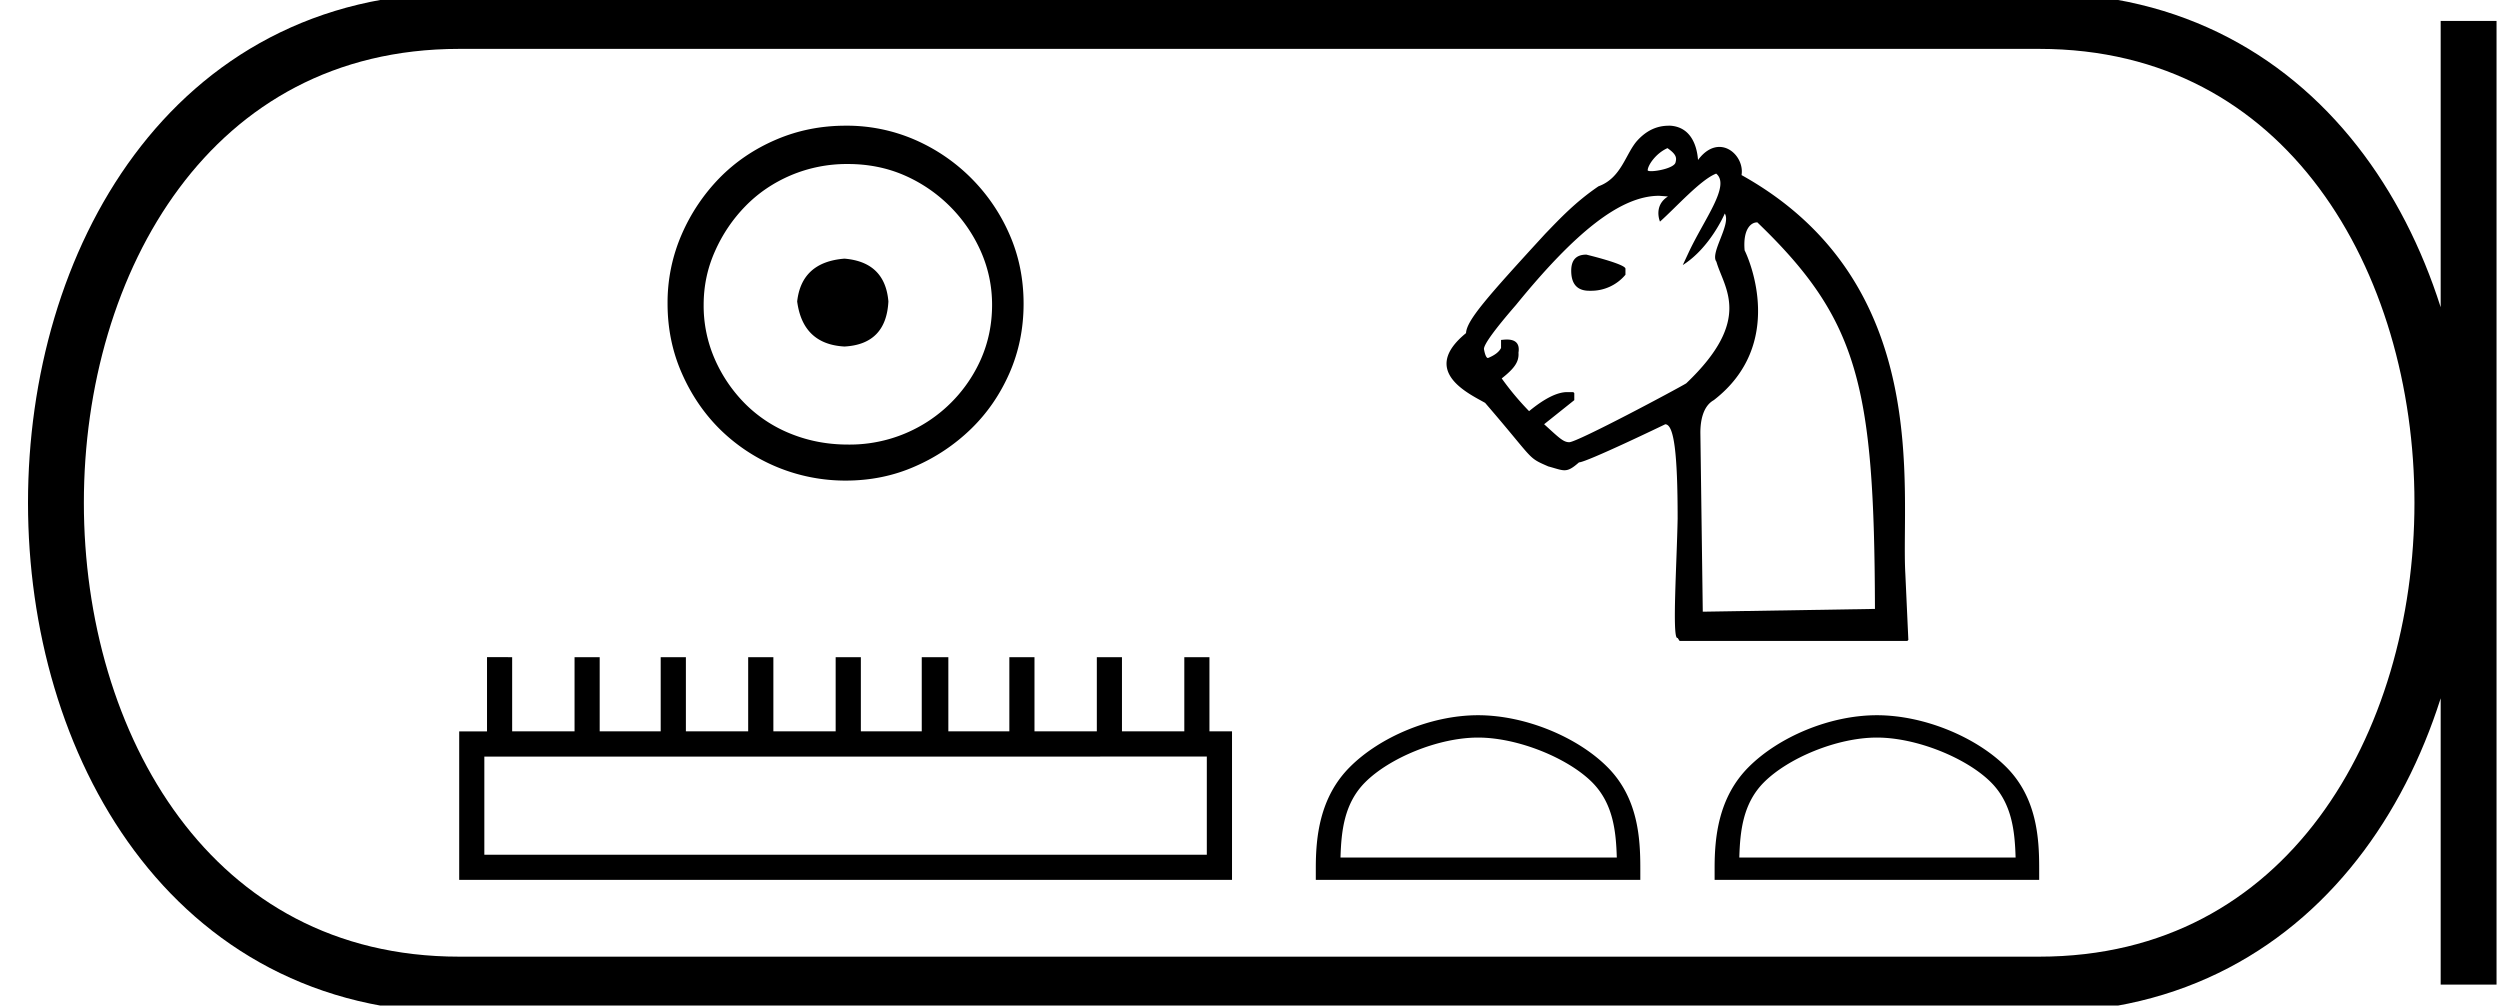 <svg xmlns="http://www.w3.org/2000/svg" width="44.752" height="18"><path d="M15.117 4.63c-.511.04-.794.295-.847.766.067.51.35.78.847.807.497-.027.76-.296.786-.807-.04-.47-.302-.726-.786-.766zm.06-1.694c.363 0 .7.067 1.009.201a2.659 2.659 0 011.371 1.361c.134.303.202.622.202.959 0 .35-.068.675-.202.978a2.567 2.567 0 01-2.38 1.523c-.363 0-.702-.065-1.018-.192a2.426 2.426 0 01-.817-.535 2.621 2.621 0 01-.544-.796 2.38 2.38 0 01-.202-.978c0-.337.067-.656.202-.958.134-.303.315-.572.544-.807.229-.235.5-.42.817-.555a2.574 2.574 0 011.018-.201zm-.04-.686c-.444 0-.86.084-1.25.252-.39.168-.726.397-1.009.686a3.36 3.36 0 00-.675 1.008 3.053 3.053 0 00-.253 1.24c0 .444.085.857.253 1.24.168.384.393.717.675.999a3.2 3.2 0 002.259.928c.444 0 .857-.084 1.24-.253a3.36 3.36 0 001.008-.675c.29-.282.518-.615.686-.998.168-.384.252-.797.252-1.24 0-.444-.084-.858-.252-1.24a3.268 3.268 0 00-1.694-1.695 3.053 3.053 0 00-1.24-.252zM21.603 13.543V15.3H8.67v-1.756zm-12.885-1.78v1.33H8.22v2.657h13.834v-2.658h-.404v-1.328h-.45v1.328h-1.116v-1.328h-.45v1.328h-1.116v-1.328h-.45v1.328h-1.092v-1.328H16.5v1.328H15.41v-1.328h-.451v1.328h-1.115v-1.328h-.451v1.328h-1.115v-1.328h-.451v1.328h-1.092v-1.328h-.45v1.328H9.168v-1.328zM29.849 2.652c.175.12.162.185.144.257-.024.093-.307.155-.435.155-.036 0-.06-.005-.063-.015 0-.084.139-.301.354-.397zm-1.453 1.906c-.18 0-.27.096-.27.288 0 .24.109.359.324.359h.018a.8.8 0 00.629-.287V4.81c0-.084-.7-.252-.7-.252zm2.325-1.45c.262.213-.216.814-.5 1.427l-.098.21c.495-.313.752-.923.752-.923.12.19-.27.708-.15.862.131.467.667 1.03-.54 2.178-.156.096-1.95 1.054-2.094 1.054-.108 0-.186-.083-.45-.322l.54-.431v-.126l-.018-.018h-.108c-.18 0-.407.114-.683.341a5.012 5.012 0 01-.49-.586c.224-.176.313-.297.3-.461.033-.203-.103-.235-.207-.235-.049 0-.09.007-.105.007v.144c-.036.072-.114.131-.234.18-.048 0-.072-.162-.072-.162 0-.084.192-.348.575-.79 1.054-1.294 1.867-1.952 2.561-1.952l.158.012c-.266.167-.143.45-.143.45.278-.246.73-.754 1.006-.859zm.73.872h.006c1.819 1.748 2.095 2.936 2.106 6.92l-3.082.05-.043-3.205c0-.216.048-.475.24-.582 1.291-.998.637-2.513.552-2.682-.033-.383.117-.5.221-.5zm-1.55-1.73c-.109 0-.347 0-.588.262-.214.233-.284.673-.699.823-.415.283-.69.578-.953.85-1.054 1.149-1.406 1.55-1.418 1.778-.84.685.066 1.09.342 1.249.898 1.041.744.968 1.13 1.137.138.037.218.069.29.069.076 0 .142-.037.26-.141.132 0 1.544-.682 1.544-.682.156 0 .222.513.222 1.687-.015.806-.1 2.138-.006 2.138h.006l.035.053h4.077l.018-.018-.054-1.185c-.083-1.485.519-5.213-2.932-7.136.04-.241-.153-.504-.397-.504-.122 0-.258.066-.382.234-.022-.29-.147-.591-.496-.614zM26.458 13.203c.715 0 1.609.367 2.042.8.378.379.428.88.442 1.347h-4.946c.014-.466.063-.968.442-1.347.432-.433 1.306-.8 2.02-.8zm0-.4c-.847 0-1.76.392-2.294.927-.548.548-.61 1.27-.61 1.81v.21h5.809v-.21c0-.54-.041-1.262-.59-1.81-.534-.535-1.467-.927-2.315-.927zM33.598 13.203c.714 0 1.608.367 2.041.8.379.379.428.88.442 1.347h-4.946c.014-.466.063-.968.442-1.347.433-.433 1.306-.8 2.02-.8zm0-.4c-.848 0-1.76.392-2.295.927-.548.548-.61 1.27-.61 1.81v.21h5.81v-.21c0-.54-.042-1.262-.59-1.81-.535-.535-1.468-.927-2.315-.927z"/><path d="M8.22.375c-9.625 0-9.625 17.25 0 17.25M8.22.375h28.282M8.22 17.625h28.282M44.19.375v17.25M36.502.375c9.625 0 9.625 17.25 0 17.25" fill="none" stroke="#000"/></svg>